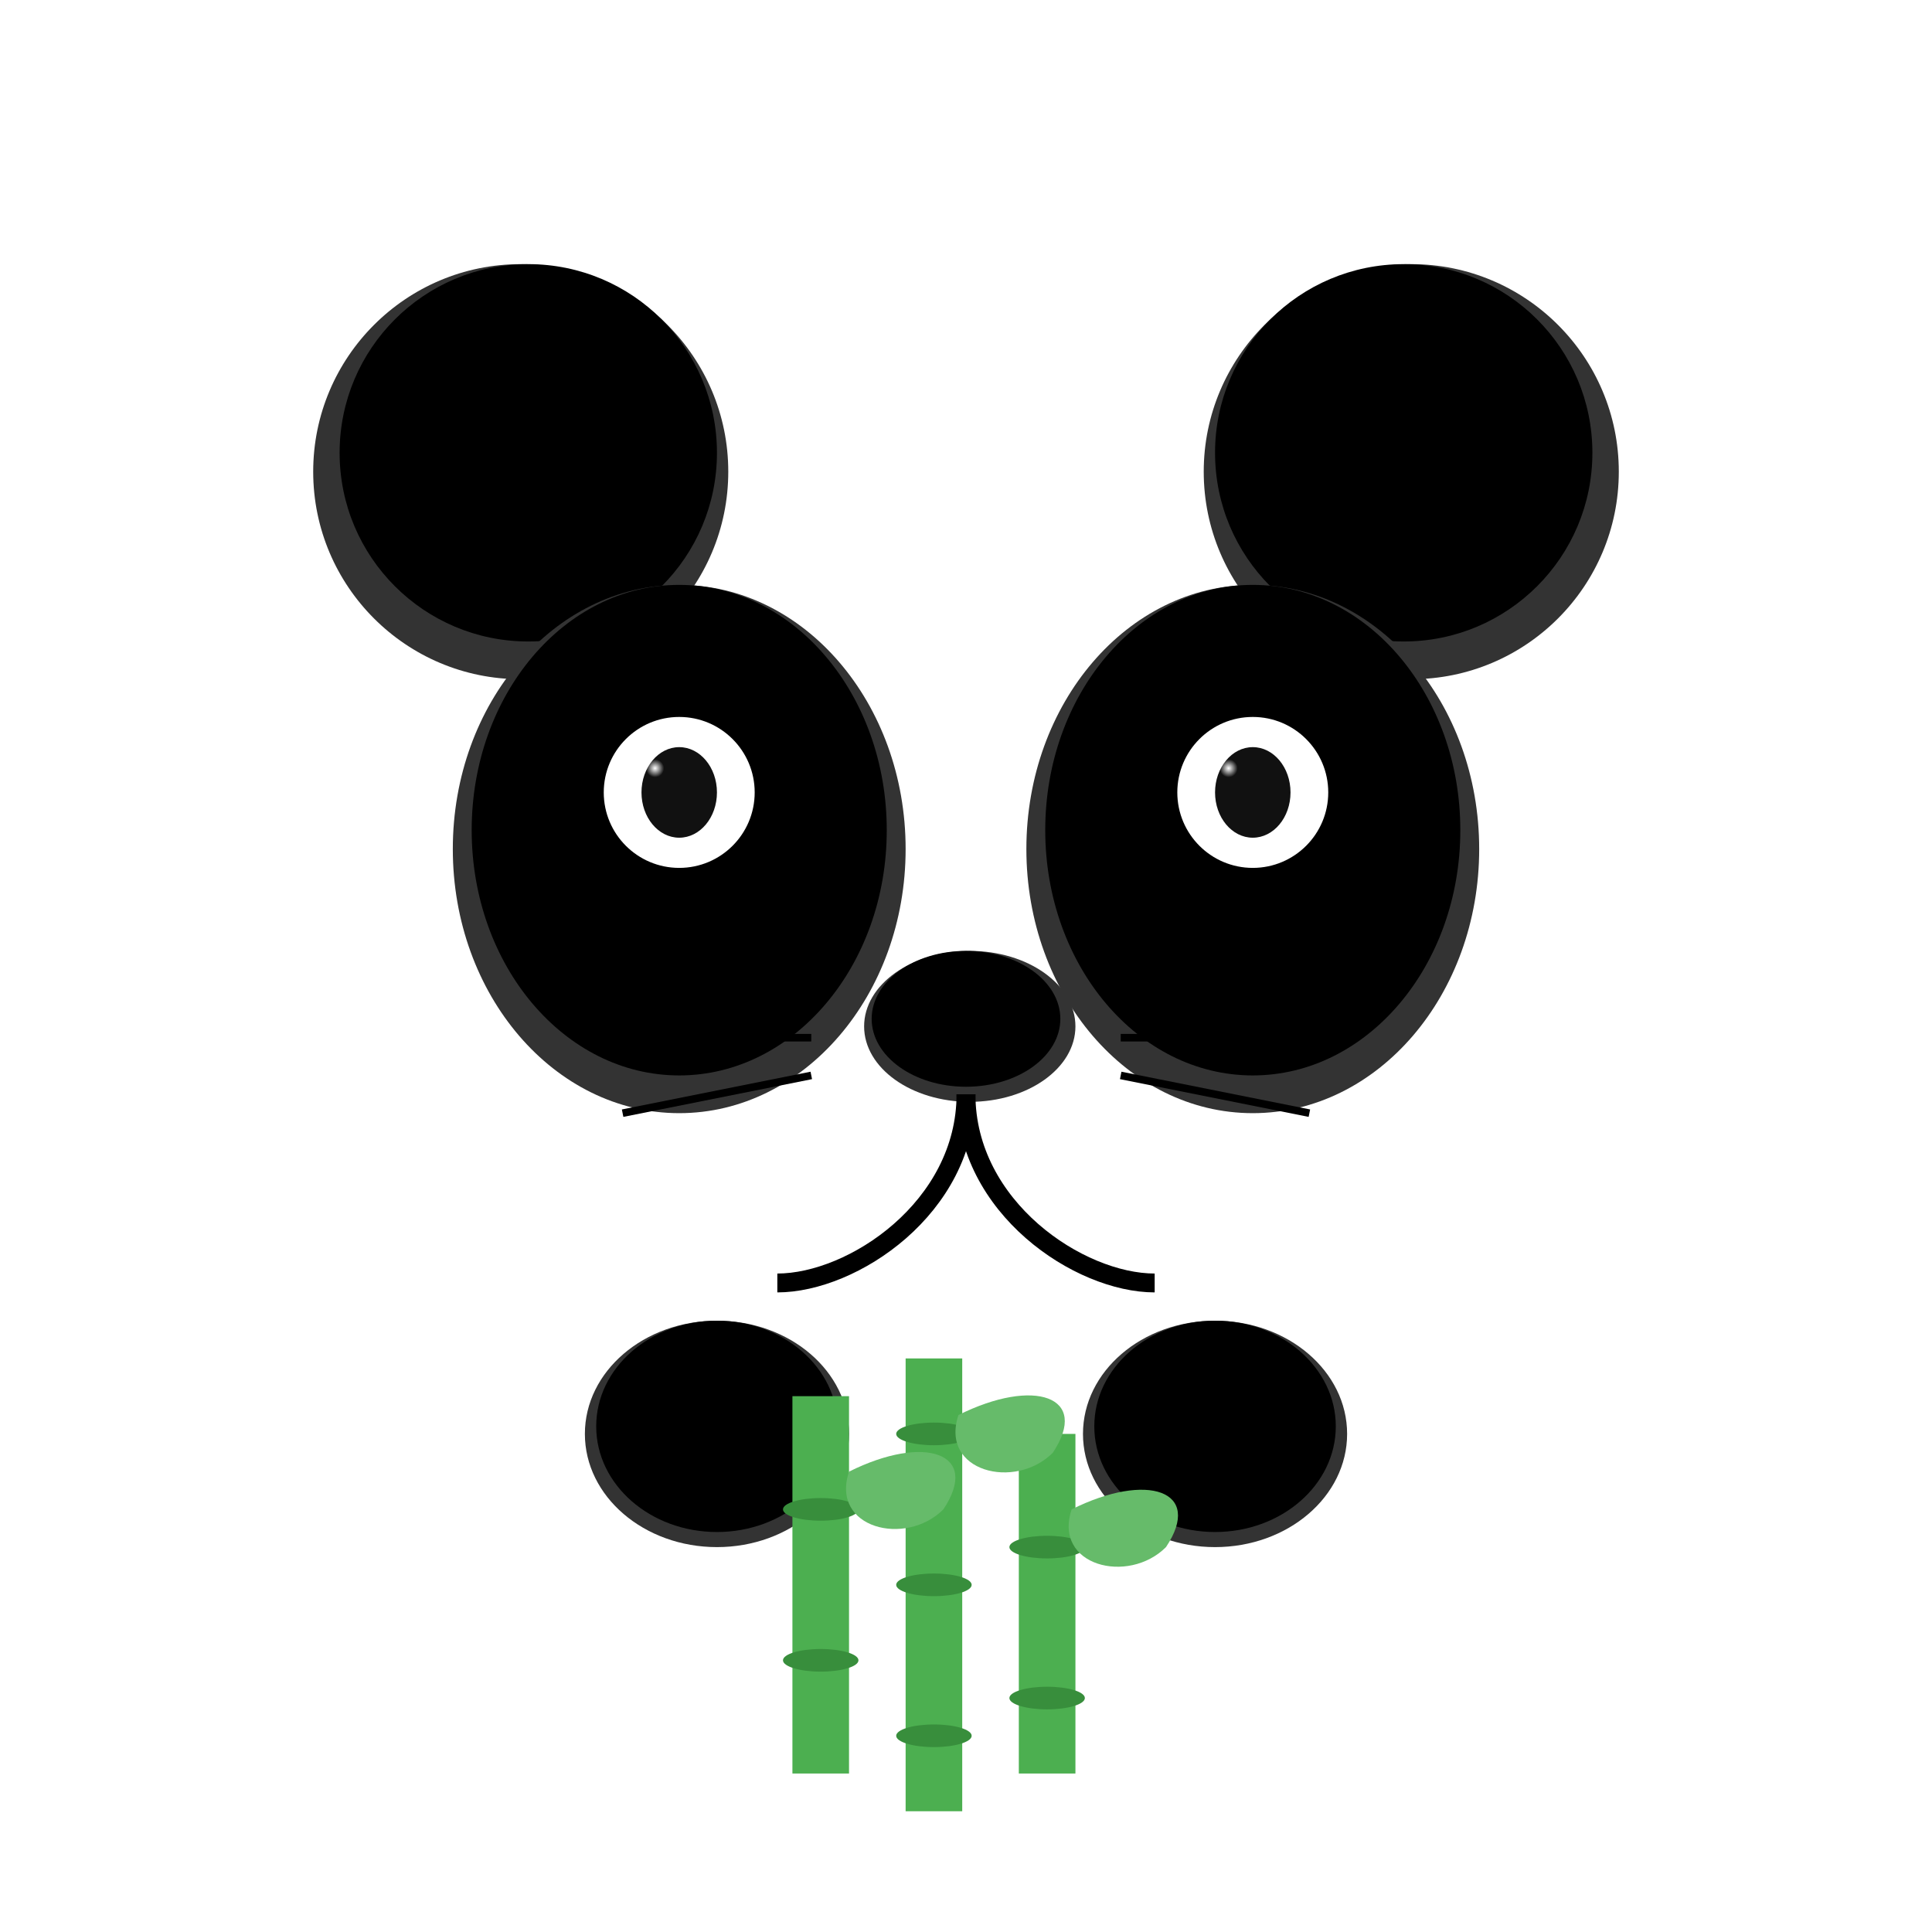 <?xml version="1.0" encoding="UTF-8"?>
<svg xmlns="http://www.w3.org/2000/svg" viewBox="0 0 512 512">
  <defs>
    <radialGradient id="eyeShine" cx="0.3" cy="0.3" r="0.2">
      <stop offset="0%" stop-color="white" stop-opacity="1"/>
      <stop offset="100%" stop-color="white" stop-opacity="0"/>
    </radialGradient>
    <filter id="furTexture" x="-50%" y="-50%" width="200%" height="200%">
      <feTurbulence type="fractalNoise" baseFrequency="0.05" numOctaves="2" result="noise"/>
      <feDisplacementMap in="SourceGraphic" in2="noise" scale="5" xChannelSelector="R" yChannelSelector="G"/>
    </filter>
  </defs>
  
  <!-- White body base -->
  <ellipse cx="256" cy="280" rx="200" ry="190" fill="white" filter="url(#furTexture)"/>
  
  <!-- Black ear shadows -->
  <ellipse cx="138" cy="125" rx="55" ry="55" fill="#333" filter="url(#furTexture)"/>
  <ellipse cx="374" cy="125" rx="55" ry="55" fill="#333" filter="url(#furTexture)"/>
  
  <!-- Black ears -->
  <ellipse cx="140" cy="120" rx="50" ry="50" fill="black" filter="url(#furTexture)"/>
  <ellipse cx="372" cy="120" rx="50" ry="50" fill="black" filter="url(#furTexture)"/>
  
  <!-- Eye patch shadows -->
  <ellipse cx="180" cy="225" rx="60" ry="70" fill="#333" filter="url(#furTexture)"/>
  <ellipse cx="332" cy="225" rx="60" ry="70" fill="#333" filter="url(#furTexture)"/>
  
  <!-- Black eye patches -->
  <ellipse cx="180" cy="220" rx="55" ry="65" fill="black" filter="url(#furTexture)"/>
  <ellipse cx="332" cy="220" rx="55" ry="65" fill="black" filter="url(#furTexture)"/>
  
  <!-- Eyeballs -->
  <ellipse cx="180" cy="210" rx="20" ry="20" fill="white"/>
  <ellipse cx="332" cy="210" rx="20" ry="20" fill="white"/>
  
  <!-- Pupils -->
  <ellipse cx="180" cy="210" rx="10" ry="12" fill="#111"/>
  <ellipse cx="332" cy="210" rx="10" ry="12" fill="#111"/>
  
  <!-- Eye shine -->
  <ellipse cx="176" cy="206" rx="6" ry="6" fill="url(#eyeShine)"/>
  <ellipse cx="328" cy="206" rx="6" ry="6" fill="url(#eyeShine)"/>
  
  <!-- Nose shadow -->
  <ellipse cx="257" cy="272" rx="28" ry="20" fill="#333"/>
  
  <!-- Nose -->
  <ellipse cx="256" cy="270" rx="25" ry="18" fill="black"/>
  
  <!-- Mouth -->
  <path d="M256 290 C256 320 226 340 206 340" stroke="black" stroke-width="5" fill="none"/>
  <path d="M256 290 C256 320 286 340 306 340" stroke="black" stroke-width="5" fill="none"/>
  
  <!-- Whiskers -->
  <line x1="215" y1="265" x2="165" y2="255" stroke="black" stroke-width="2"/>
  <line x1="215" y1="275" x2="160" y2="275" stroke="black" stroke-width="2"/>
  <line x1="215" y1="285" x2="165" y2="295" stroke="black" stroke-width="2"/>
  
  <line x1="297" y1="265" x2="347" y2="255" stroke="black" stroke-width="2"/>
  <line x1="297" y1="275" x2="352" y2="275" stroke="black" stroke-width="2"/>
  <line x1="297" y1="285" x2="347" y2="295" stroke="black" stroke-width="2"/>
  
  <!-- Front paws -->
  <ellipse cx="190" cy="380" rx="35" ry="30" fill="#333" filter="url(#furTexture)"/>
  <ellipse cx="322" cy="380" rx="35" ry="30" fill="#333" filter="url(#furTexture)"/>
  <ellipse cx="190" cy="378" rx="32" ry="28" fill="black" filter="url(#furTexture)"/>
  <ellipse cx="322" cy="378" rx="32" ry="28" fill="black" filter="url(#furTexture)"/>
  
  <!-- Bamboo stalk (held by panda) -->
  <rect x="210" y="370" width="15" height="100" fill="#4CAF50"/>
  <rect x="240" y="360" width="15" height="120" fill="#4CAF50"/>
  <rect x="270" y="380" width="15" height="90" fill="#4CAF50"/>
  
  <!-- Bamboo nodes -->
  <ellipse cx="217.5" cy="400" rx="10" ry="3" fill="#388E3C"/>
  <ellipse cx="217.5" cy="440" rx="10" ry="3" fill="#388E3C"/>
  
  <ellipse cx="247.5" cy="380" rx="10" ry="3" fill="#388E3C"/>
  <ellipse cx="247.5" cy="420" rx="10" ry="3" fill="#388E3C"/>
  <ellipse cx="247.5" cy="460" rx="10" ry="3" fill="#388E3C"/>
  
  <ellipse cx="277.5" cy="410" rx="10" ry="3" fill="#388E3C"/>
  <ellipse cx="277.5" cy="450" rx="10" ry="3" fill="#388E3C"/>
  
  <!-- Bamboo leaves -->
  <path d="M225 390C245 380 260 385 250 400C240 410 220 405 225 390Z" fill="#66BB6A"/>
  <path d="M254 375C274 365 289 370 279 385C269 395 249 390 254 375Z" fill="#66BB6A"/>
  <path d="M284 400C304 390 319 395 309 410C299 420 279 415 284 400Z" fill="#66BB6A"/>
</svg>